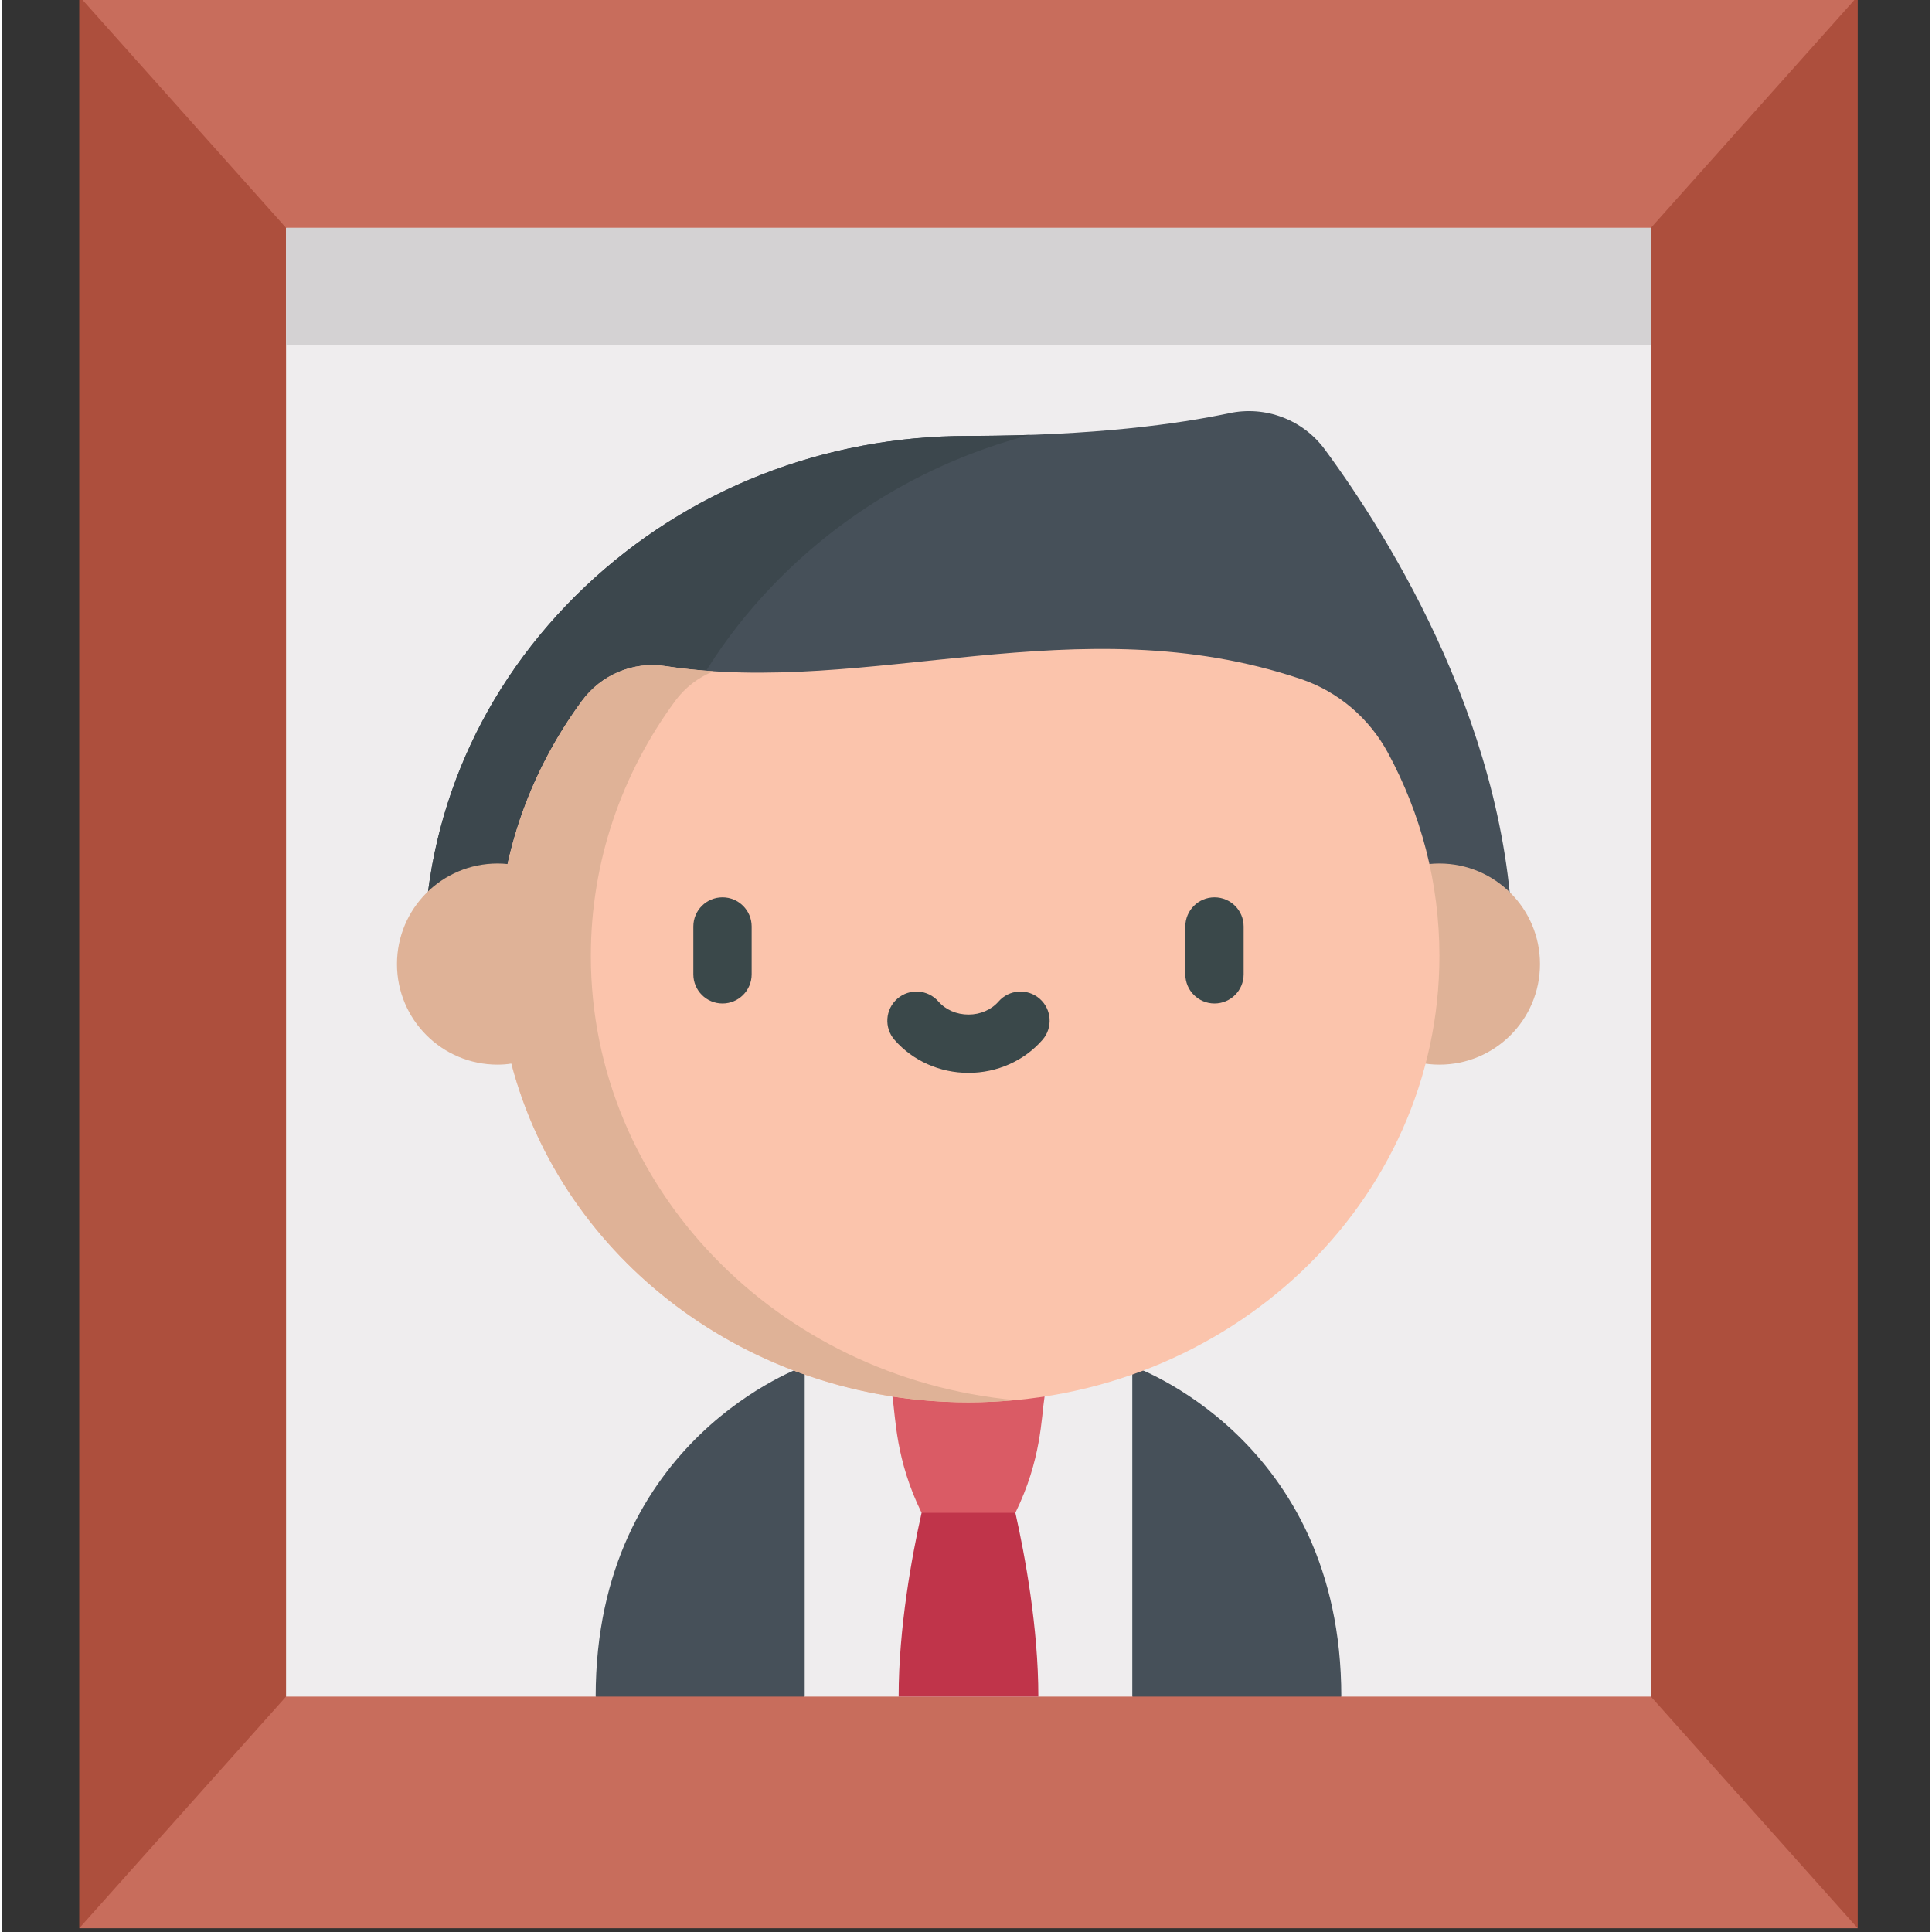 <svg height="511pt" viewBox="-20 1 511 512" width="511pt" xmlns="http://www.w3.org/2000/svg"><rect x="-20" y="1" width="511" height="512" fill="#333333" stroke="none"/><path d="m27.438 31.395h417.441v449.211h-417.441zm0 0" fill="#efedee"/><path d="m.5 0v512l54.551-30.691.254-30.691v-389.234l10.961-30.691zm0 0" fill="#ad4f3d"/><path d="m471.816 0v512l-54.547-30.691-.258-30.691v-389.234l-10.957-30.691zm0 0" fill="#ad4f3d"/><path d="m417.012 61.383h-361.707l-54.805-61.383h471.316zm0 0" fill="#c86d5c"/><path d="m192.75 363.016s-55.395 19.09-55.395 87.602l25.363 25.578 30.031-25.578 17.832-41.285zm0 0" fill="#465059"/><path d="m279.566 363.016-17.832 46.316 17.832 41.289 27.699 30.688 27.695-30.688c0-68.516-55.395-87.605-55.395-87.605zm0 0" fill="#465059"/><path d="m192.75 363.016v87.602l43.41 30.691 43.406-30.691v-87.602zm0 0" fill="#efedee"/><path d="m417.012 450.617h-361.707l-54.805 61.383h471.316zm0 0" fill="#c86d5c"/><path d="m330.586 120.102c-5.812-7.891-15.703-11.637-25.293-9.605-13.156 2.785-35.656 6.023-69.133 6.023-38.352 0-74.457 14.207-101.668 40-27.496 26.066-42.637 60.801-42.637 97.805h288.605c0-58.648-32.449-110.574-49.875-134.223zm0 0" fill="#465059"/><path d="m146.453 249.176c0-37.008 15.145-71.742 42.641-97.809 17.906-16.973 39.668-28.926 63.383-35.117-5.121.172-10.555.27-16.316.27-38.352 0-74.457 14.207-101.668 40-27.496 26.066-42.637 60.801-42.637 97.805h288.605c0-1.723-.031-3.438-.086-5.148zm0 0" fill="#3c474d"/><path d="m387.613 256.492c0 14.719-11.934 26.648-26.652 26.648s-26.648-11.93-26.648-26.648 11.93-26.652 26.648-26.652 26.652 11.934 26.652 26.652zm0 0" fill="#dfb297"/><path d="m254.668 450.617c0-18.277-3.531-37.328-6.082-48.711l-12.426-13.008-12.43 13.008c-2.551 11.383-6.082 30.434-6.082 48.715h37.02zm0 0" fill="#c0344a"/><path d="m215.992 371.082c.902 5.746.824 16.73 7.738 30.824h24.855c6.914-14.094 6.836-25.078 7.738-30.824zm0 0" fill="#da5b65"/><path d="m347.324 200.508c-4.977-9.215-13.227-16.25-23.152-19.586-59.266-19.898-114.34 4.848-168.395-3.406-8.488-1.297-16.969 2.305-22.059 9.223-14.098 19.16-22.363 42.457-22.363 67.586 0 65.336 55.875 118.305 124.805 118.305 68.926 0 124.801-52.969 124.801-118.305 0-19.383-4.918-37.676-13.637-53.816zm0 0" fill="#fbc4ac"/><path d="m136.078 254.324c0-25.129 8.27-48.426 22.363-67.586 2.637-3.582 6.184-6.266 10.164-7.848-4.281-.281-8.559-.727-12.828-1.375-8.488-1.297-16.969 2.305-22.059 9.223-9.414 12.797-16.211 27.445-19.699 43.246-.836-.094-1.723-.145-2.664-.145-14.719 0-26.652 11.934-26.652 26.652s11.934 26.648 26.652 26.648c1.324 0 2.543-.098 3.664-.285 13.469 51.551 62.59 89.773 121.141 89.773 4.172 0 8.293-.199 12.359-.578-63.121-5.883-112.441-56.344-112.441-117.727zm0 0" fill="#dfb297"/><g fill="#3a484a"><path d="m301.352 266.934c-4.27 0-7.727-3.457-7.727-7.727v-12.676c0-4.266 3.457-7.727 7.727-7.727 4.266 0 7.727 3.461 7.727 7.727v12.676c0 4.27-3.461 7.727-7.727 7.727zm0 0"/><path d="m170.969 266.934c-4.27 0-7.727-3.457-7.727-7.727v-12.676c0-4.266 3.457-7.727 7.727-7.727 4.266 0 7.727 3.461 7.727 7.727v12.676c0 4.27-3.461 7.727-7.727 7.727zm0 0"/><path d="m236.16 285.32c-7.602 0-14.746-3.188-19.602-8.742-2.809-3.211-2.477-8.094.734-10.902 3.211-2.805 8.094-2.477 10.902.734 1.918 2.195 4.824 3.457 7.965 3.457s6.043-1.262 7.965-3.457c2.809-3.215 7.688-3.539 10.902-.734 3.211 2.809 3.539 7.691.73 10.902-4.855 5.555-12 8.742-19.598 8.742zm0 0"/></g><path d="m55.305 61.383h361.711v31.008h-361.711zm0 0" fill="#d4d2d3"/></svg>